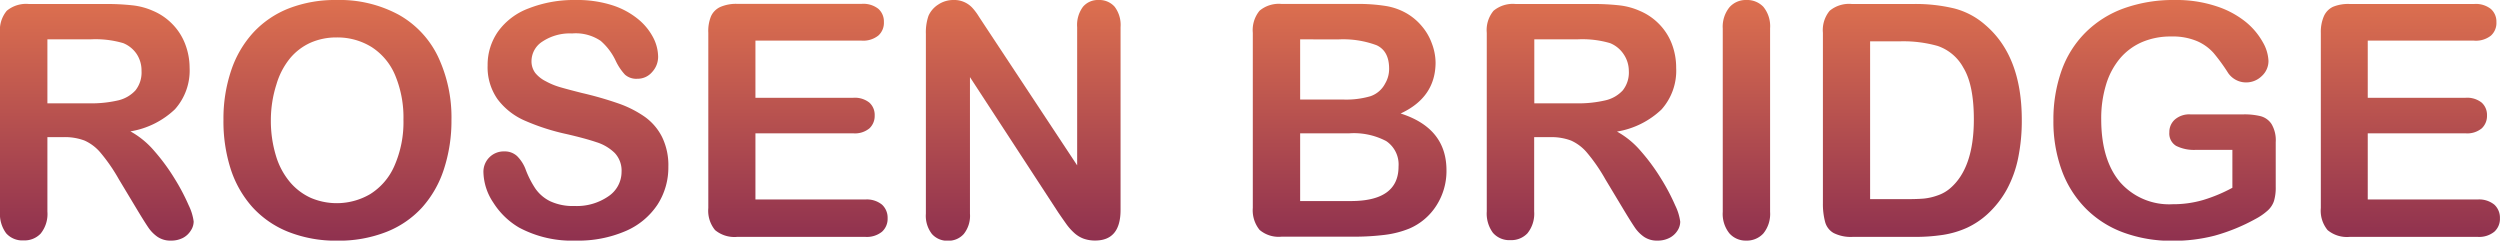 <svg xmlns="http://www.w3.org/2000/svg" xmlns:xlink="http://www.w3.org/1999/xlink" viewBox="0 0 369.19 35.53"><defs><style>.cls-1{fill:url(#New_Gradient_Swatch_2);}.cls-2{fill:url(#New_Gradient_Swatch_2-2);}.cls-3{fill:url(#New_Gradient_Swatch_2-3);}.cls-4{fill:url(#New_Gradient_Swatch_2-4);}.cls-5{fill:url(#New_Gradient_Swatch_2-5);}.cls-6{fill:url(#New_Gradient_Swatch_2-6);}.cls-7{fill:url(#New_Gradient_Swatch_2-7);}.cls-8{fill:url(#New_Gradient_Swatch_2-8);}.cls-9{fill:url(#New_Gradient_Swatch_2-9);}.cls-10{fill:url(#New_Gradient_Swatch_2-10);}.cls-11{fill:url(#New_Gradient_Swatch_2-11);}</style><linearGradient id="New_Gradient_Swatch_2" x1="14.3" y1="35.53" x2="14.3" gradientUnits="userSpaceOnUse"><stop offset="0" stop-color="#ff9a03"/><stop offset="0" stop-color="#8f314f"/><stop offset="1" stop-color="#dd704f"/></linearGradient><linearGradient id="New_Gradient_Swatch_2-2" x1="49.8" y1="35.53" x2="49.8" xlink:href="#New_Gradient_Swatch_2"/><linearGradient id="New_Gradient_Swatch_2-3" x1="85.04" y1="35.53" x2="85.04" xlink:href="#New_Gradient_Swatch_2"/><linearGradient id="New_Gradient_Swatch_2-4" x1="117.84" y1="35.53" x2="117.84" xlink:href="#New_Gradient_Swatch_2"/><linearGradient id="New_Gradient_Swatch_2-5" x1="151.09" y1="35.53" x2="151.09" xlink:href="#New_Gradient_Swatch_2"/><linearGradient id="New_Gradient_Swatch_2-6" x1="199.31" y1="35.53" x2="199.31" xlink:href="#New_Gradient_Swatch_2"/><linearGradient id="New_Gradient_Swatch_2-7" x1="233.86" y1="35.53" x2="233.86" xlink:href="#New_Gradient_Swatch_2"/><linearGradient id="New_Gradient_Swatch_2-8" x1="257.89" y1="35.53" x2="257.89" xlink:href="#New_Gradient_Swatch_2"/><linearGradient id="New_Gradient_Swatch_2-9" x1="283.89" y1="35.53" x2="283.89" xlink:href="#New_Gradient_Swatch_2"/><linearGradient id="New_Gradient_Swatch_2-10" x1="319.68" y1="35.53" x2="319.68" xlink:href="#New_Gradient_Swatch_2"/><linearGradient id="New_Gradient_Swatch_2-11" x1="355.95" y1="35.53" x2="355.95" xlink:href="#New_Gradient_Swatch_2"/></defs><title>rosen-typo-h</title><g id="Layer_2" data-name="Layer 2"><g id="Rosen_Small" data-name="Rosen Small"><path class="cls-1" d="M9.4,20.25H7v11A4.59,4.59,0,0,1,6,34.5a3.27,3.27,0,0,1-2.51,1A3.19,3.19,0,0,1,.91,34.45,4.78,4.78,0,0,1,0,31.29V4.85A4.47,4.47,0,0,1,1,1.59a4.47,4.47,0,0,1,3.26-1H15.59a34.39,34.39,0,0,1,4,.2,10.08,10.08,0,0,1,3,.81,8.69,8.69,0,0,1,2.86,1.95,8.52,8.52,0,0,1,1.89,2.94A9.81,9.81,0,0,1,28,10a8.58,8.58,0,0,1-2.17,6.14,12.45,12.45,0,0,1-6.57,3.26,12.73,12.73,0,0,1,3.54,2.91,29.47,29.47,0,0,1,3,4.09,30.3,30.3,0,0,1,2.06,3.91,7.73,7.73,0,0,1,.74,2.4,2.45,2.45,0,0,1-.43,1.35A3,3,0,0,1,27,35.14a3.73,3.73,0,0,1-1.73.39,3.38,3.38,0,0,1-2-.55,5.3,5.3,0,0,1-1.37-1.39q-.57-.84-1.56-2.48l-2.79-4.64a25.53,25.53,0,0,0-2.68-3.89,6.62,6.62,0,0,0-2.4-1.83A8.26,8.26,0,0,0,9.4,20.25Zm4-14.44H7v9.45H13.2a17.47,17.47,0,0,0,4.22-.43A5,5,0,0,0,20,13.35a4.24,4.24,0,0,0,.9-2.87A4.44,4.44,0,0,0,20.2,8a4.39,4.39,0,0,0-2-1.63A14.5,14.5,0,0,0,13.38,5.81Z"/><path class="cls-2" d="M49.69,0a18.35,18.35,0,0,1,9.18,2.17,14.05,14.05,0,0,1,5.8,6.16,21,21,0,0,1,2,9.39A23,23,0,0,1,65.55,25a15.67,15.67,0,0,1-3.23,5.65A14.13,14.13,0,0,1,57,34.27a19.13,19.13,0,0,1-7.2,1.27,19,19,0,0,1-7.22-1.3,14.32,14.32,0,0,1-5.32-3.67,15.67,15.67,0,0,1-3.22-5.7A23,23,0,0,1,33,17.67a22.21,22.21,0,0,1,1.14-7.27,15.59,15.59,0,0,1,3.29-5.62,14.24,14.24,0,0,1,5.25-3.55A18.9,18.9,0,0,1,49.69,0Zm9.89,17.67a16.12,16.12,0,0,0-1.22-6.54,9.1,9.1,0,0,0-3.48-4.18,9.57,9.57,0,0,0-5.19-1.42,9.4,9.4,0,0,0-3.86.79,8.47,8.47,0,0,0-3,2.29,10.92,10.92,0,0,0-2,3.83A17.32,17.32,0,0,0,40,17.67a17.75,17.75,0,0,0,.74,5.3,10.86,10.86,0,0,0,2.09,3.93,8.76,8.76,0,0,0,3.09,2.33,9.77,9.77,0,0,0,8.74-.56,9.24,9.24,0,0,0,3.56-4.12A16,16,0,0,0,59.58,17.67Z"/><path class="cls-3" d="M98.7,24.63a10.1,10.1,0,0,1-1.61,5.6,10.67,10.67,0,0,1-4.7,3.89,17.61,17.61,0,0,1-7.34,1.41,16.51,16.51,0,0,1-8.39-1.92,11.18,11.18,0,0,1-3.81-3.69,8.38,8.38,0,0,1-1.46-4.49,3,3,0,0,1,3.12-3.07,2.65,2.65,0,0,1,1.86.7,5.53,5.53,0,0,1,1.3,2.09,13.94,13.94,0,0,0,1.42,2.74,5.75,5.75,0,0,0,2.14,1.82,7.93,7.93,0,0,0,3.63.71,8.2,8.2,0,0,0,5-1.44,4.34,4.34,0,0,0,1.93-3.6,3.8,3.8,0,0,0-1-2.78A6.73,6.73,0,0,0,88.09,21q-1.65-.56-4.42-1.2a32.41,32.41,0,0,1-6.2-2,10,10,0,0,1-4-3.16,8.21,8.21,0,0,1-1.46-5,8.55,8.55,0,0,1,1.55-5,9.75,9.75,0,0,1,4.48-3.39A18.33,18.33,0,0,1,85,0a17,17,0,0,1,5.47.79,11.57,11.57,0,0,1,3.83,2.09A8.71,8.71,0,0,1,96.49,5.6a6.3,6.3,0,0,1,.7,2.79,3.3,3.3,0,0,1-.88,2.24,2.8,2.8,0,0,1-2.19,1,2.52,2.52,0,0,1-1.82-.6,8.05,8.05,0,0,1-1.35-2,8.87,8.87,0,0,0-2.25-3,6.58,6.58,0,0,0-4.22-1.09,7.31,7.31,0,0,0-4.35,1.18A3.44,3.44,0,0,0,78.49,9a2.88,2.88,0,0,0,.56,1.78A4.74,4.74,0,0,0,80.6,12a10.43,10.43,0,0,0,2,.84q1,.3,3.33.89a52.22,52.22,0,0,1,5.26,1.5,16,16,0,0,1,4,2,8.19,8.19,0,0,1,2.58,3A9.5,9.5,0,0,1,98.7,24.63Z"/><path class="cls-4" d="M127.24,6H111.56v8.44H126a3.44,3.44,0,0,1,2.38.71,2.43,2.43,0,0,1,.79,1.89,2.52,2.52,0,0,1-.77,1.91,3.36,3.36,0,0,1-2.39.74H111.56v9.77h16.22a3.55,3.55,0,0,1,2.47.76,2.62,2.62,0,0,1,.83,2,2.56,2.56,0,0,1-.83,2,3.55,3.55,0,0,1-2.47.76H108.87a4.46,4.46,0,0,1-3.27-1,4.5,4.5,0,0,1-1-3.26V4.85A5.79,5.79,0,0,1,105,2.4,2.76,2.76,0,0,1,106.44,1a5.86,5.86,0,0,1,2.43-.43h18.38a3.57,3.57,0,0,1,2.47.74,2.5,2.5,0,0,1,.81,1.93,2.52,2.52,0,0,1-.81,2A3.57,3.57,0,0,1,127.24,6Z"/><path class="cls-5" d="M145.69,4.17l13.38,20.25V4a4.49,4.49,0,0,1,.86-3,2.89,2.89,0,0,1,2.31-1,3,3,0,0,1,2.37,1,4.44,4.44,0,0,1,.87,3V31q0,4.52-3.75,4.52a5,5,0,0,1-1.69-.27,4.28,4.28,0,0,1-1.41-.86A8.33,8.33,0,0,1,157.41,33q-.56-.79-1.12-1.61l-13.05-20V31.55a4.3,4.3,0,0,1-.91,3,3,3,0,0,1-2.34,1,3,3,0,0,1-2.37-1,4.38,4.38,0,0,1-.89-3V5a7.5,7.5,0,0,1,.38-2.65A3.78,3.78,0,0,1,138.56.67,4,4,0,0,1,140.79,0a3.65,3.65,0,0,1,2.78,1.13,8.47,8.47,0,0,1,1,1.34Z"/><path class="cls-6" d="M199.76,34.95h-10.5a4.34,4.34,0,0,1-3.25-1,4.58,4.58,0,0,1-1-3.25V4.85a4.5,4.5,0,0,1,1-3.27,4.42,4.42,0,0,1,3.22-1h11.13a26,26,0,0,1,4.27.3,9.09,9.09,0,0,1,3.23,1.17A8.49,8.49,0,0,1,210,3.9a8.12,8.12,0,0,1,1.43,2.46A8.24,8.24,0,0,1,212,9.21q0,5.16-5.16,7.55,6.77,2.16,6.77,8.39a9.43,9.43,0,0,1-1.48,5.19,8.86,8.86,0,0,1-4,3.41,14.17,14.17,0,0,1-3.61.93A36.78,36.78,0,0,1,199.76,34.95ZM192,5.81V14.7h6.38a12.8,12.8,0,0,0,4-.49,3.84,3.84,0,0,0,2.17-1.87,4.22,4.22,0,0,0,.59-2.2q0-2.6-1.85-3.46a14.15,14.15,0,0,0-5.65-.86Zm7.24,13.88H192v10h7.48q7.05,0,7.05-5.09a4.15,4.15,0,0,0-1.83-3.77A10.24,10.24,0,0,0,199.24,19.69Z"/><path class="cls-7" d="M229,20.25h-2.44v11a4.59,4.59,0,0,1-1,3.21,3.27,3.27,0,0,1-2.51,1,3.19,3.19,0,0,1-2.58-1.08,4.78,4.78,0,0,1-.91-3.16V4.85a4.47,4.47,0,0,1,1-3.26,4.47,4.47,0,0,1,3.26-1h11.32a34.39,34.39,0,0,1,4,.2,10.08,10.08,0,0,1,3,.81A8.69,8.69,0,0,1,245,3.54a8.52,8.52,0,0,1,1.89,2.94,9.81,9.81,0,0,1,.64,3.55,8.58,8.58,0,0,1-2.17,6.14,12.45,12.45,0,0,1-6.57,3.26,12.73,12.73,0,0,1,3.54,2.91,29.47,29.47,0,0,1,3,4.09,30.3,30.3,0,0,1,2.06,3.91,7.73,7.73,0,0,1,.74,2.4,2.45,2.45,0,0,1-.43,1.35,3,3,0,0,1-1.18,1.05,3.73,3.73,0,0,1-1.73.39,3.38,3.38,0,0,1-2-.55,5.3,5.3,0,0,1-1.37-1.39q-.57-.84-1.56-2.48l-2.79-4.64a25.53,25.53,0,0,0-2.68-3.89,6.62,6.62,0,0,0-2.4-1.83A8.26,8.26,0,0,0,229,20.25Zm4-14.44h-6.42v9.45h6.23a17.47,17.47,0,0,0,4.22-.43,5,5,0,0,0,2.61-1.48,4.24,4.24,0,0,0,.9-2.87A4.44,4.44,0,0,0,239.77,8a4.39,4.39,0,0,0-2-1.63A14.5,14.5,0,0,0,232.95,5.81Z"/><path class="cls-8" d="M254.41,31.29V4.22a4.56,4.56,0,0,1,1-3.16A3.21,3.21,0,0,1,257.86,0a3.32,3.32,0,0,1,2.54,1,4.52,4.52,0,0,1,1,3.18V31.29a4.56,4.56,0,0,1-1,3.19,3.3,3.3,0,0,1-2.54,1.05,3.2,3.2,0,0,1-2.47-1.07A4.57,4.57,0,0,1,254.41,31.29Z"/><path class="cls-9" d="M273.47.59h9.07a24.45,24.45,0,0,1,6.07.66A11.16,11.16,0,0,1,293.2,3.7q5.37,4.59,5.37,14a27.41,27.41,0,0,1-.54,5.65,16.68,16.68,0,0,1-1.66,4.61,14.31,14.31,0,0,1-2.88,3.67,11.93,11.93,0,0,1-3,2,13.69,13.69,0,0,1-3.53,1.05,26.85,26.85,0,0,1-4.25.3h-9.07a5.68,5.68,0,0,1-2.86-.57,2.67,2.67,0,0,1-1.25-1.62A10.28,10.28,0,0,1,269.2,30V4.85a4.47,4.47,0,0,1,1-3.26A4.47,4.47,0,0,1,273.47.59Zm2.7,5.51V29.41h5.27q1.73,0,2.72-.09a8.5,8.5,0,0,0,2-.47A5.55,5.55,0,0,0,288,27.8q3.49-3,3.49-10.17,0-5.09-1.54-7.62a6.83,6.83,0,0,0-3.79-3.22,18.67,18.67,0,0,0-5.44-.69Z"/><path class="cls-10" d="M336.07,21v6.59a6.92,6.92,0,0,1-.26,2.1,3.32,3.32,0,0,1-.95,1.42,8.94,8.94,0,0,1-1.77,1.22,27.83,27.83,0,0,1-6,2.46,24.19,24.19,0,0,1-6.28.77,20.46,20.46,0,0,1-7.22-1.22A15.18,15.18,0,0,1,308,30.77a15.62,15.62,0,0,1-3.53-5.62,21,21,0,0,1-1.23-7.38,21.57,21.57,0,0,1,1.2-7.34A15.06,15.06,0,0,1,308,4.78a15.43,15.43,0,0,1,5.65-3.55A21.66,21.66,0,0,1,321.19,0a18.72,18.72,0,0,1,6.14.93,13.51,13.51,0,0,1,4.34,2.33,10.4,10.4,0,0,1,2.51,3A6,6,0,0,1,335,9a3,3,0,0,1-1,2.24,3.26,3.26,0,0,1-2.33.93,3.14,3.14,0,0,1-1.44-.35,3.27,3.27,0,0,1-1.16-1,27.71,27.71,0,0,0-2.18-3,7,7,0,0,0-2.4-1.73,9.17,9.17,0,0,0-3.86-.7,10.64,10.64,0,0,0-4.31.83,8.91,8.91,0,0,0-3.25,2.41,10.89,10.89,0,0,0-2.06,3.88,17.06,17.06,0,0,0-.71,5.09q0,6,2.78,9.3a9.63,9.63,0,0,0,7.75,3.26,15.79,15.79,0,0,0,4.54-.63,23,23,0,0,0,4.3-1.8V22.13H324.3a5.91,5.91,0,0,1-2.94-.59,2.12,2.12,0,0,1-1-2,2.45,2.45,0,0,1,.83-1.9,3.25,3.25,0,0,1,2.26-.75h7.9a10.08,10.08,0,0,1,2.46.26,2.78,2.78,0,0,1,1.63,1.15A4.69,4.69,0,0,1,336.07,21Z"/><path class="cls-11" d="M365.34,6H349.66v8.44H364.1a3.44,3.44,0,0,1,2.38.71,2.43,2.43,0,0,1,.79,1.89,2.52,2.52,0,0,1-.77,1.91,3.36,3.36,0,0,1-2.39.74H349.66v9.77h16.22a3.55,3.55,0,0,1,2.47.76,2.62,2.62,0,0,1,.83,2,2.56,2.56,0,0,1-.83,2,3.55,3.55,0,0,1-2.47.76H347a4.46,4.46,0,0,1-3.27-1,4.5,4.5,0,0,1-1-3.26V4.85a5.79,5.79,0,0,1,.45-2.45A2.76,2.76,0,0,1,344.54,1,5.86,5.86,0,0,1,347,.59h18.38a3.57,3.57,0,0,1,2.47.74,2.5,2.5,0,0,1,.81,1.93,2.52,2.52,0,0,1-.81,2A3.57,3.57,0,0,1,365.34,6Z"/></g></g></svg>